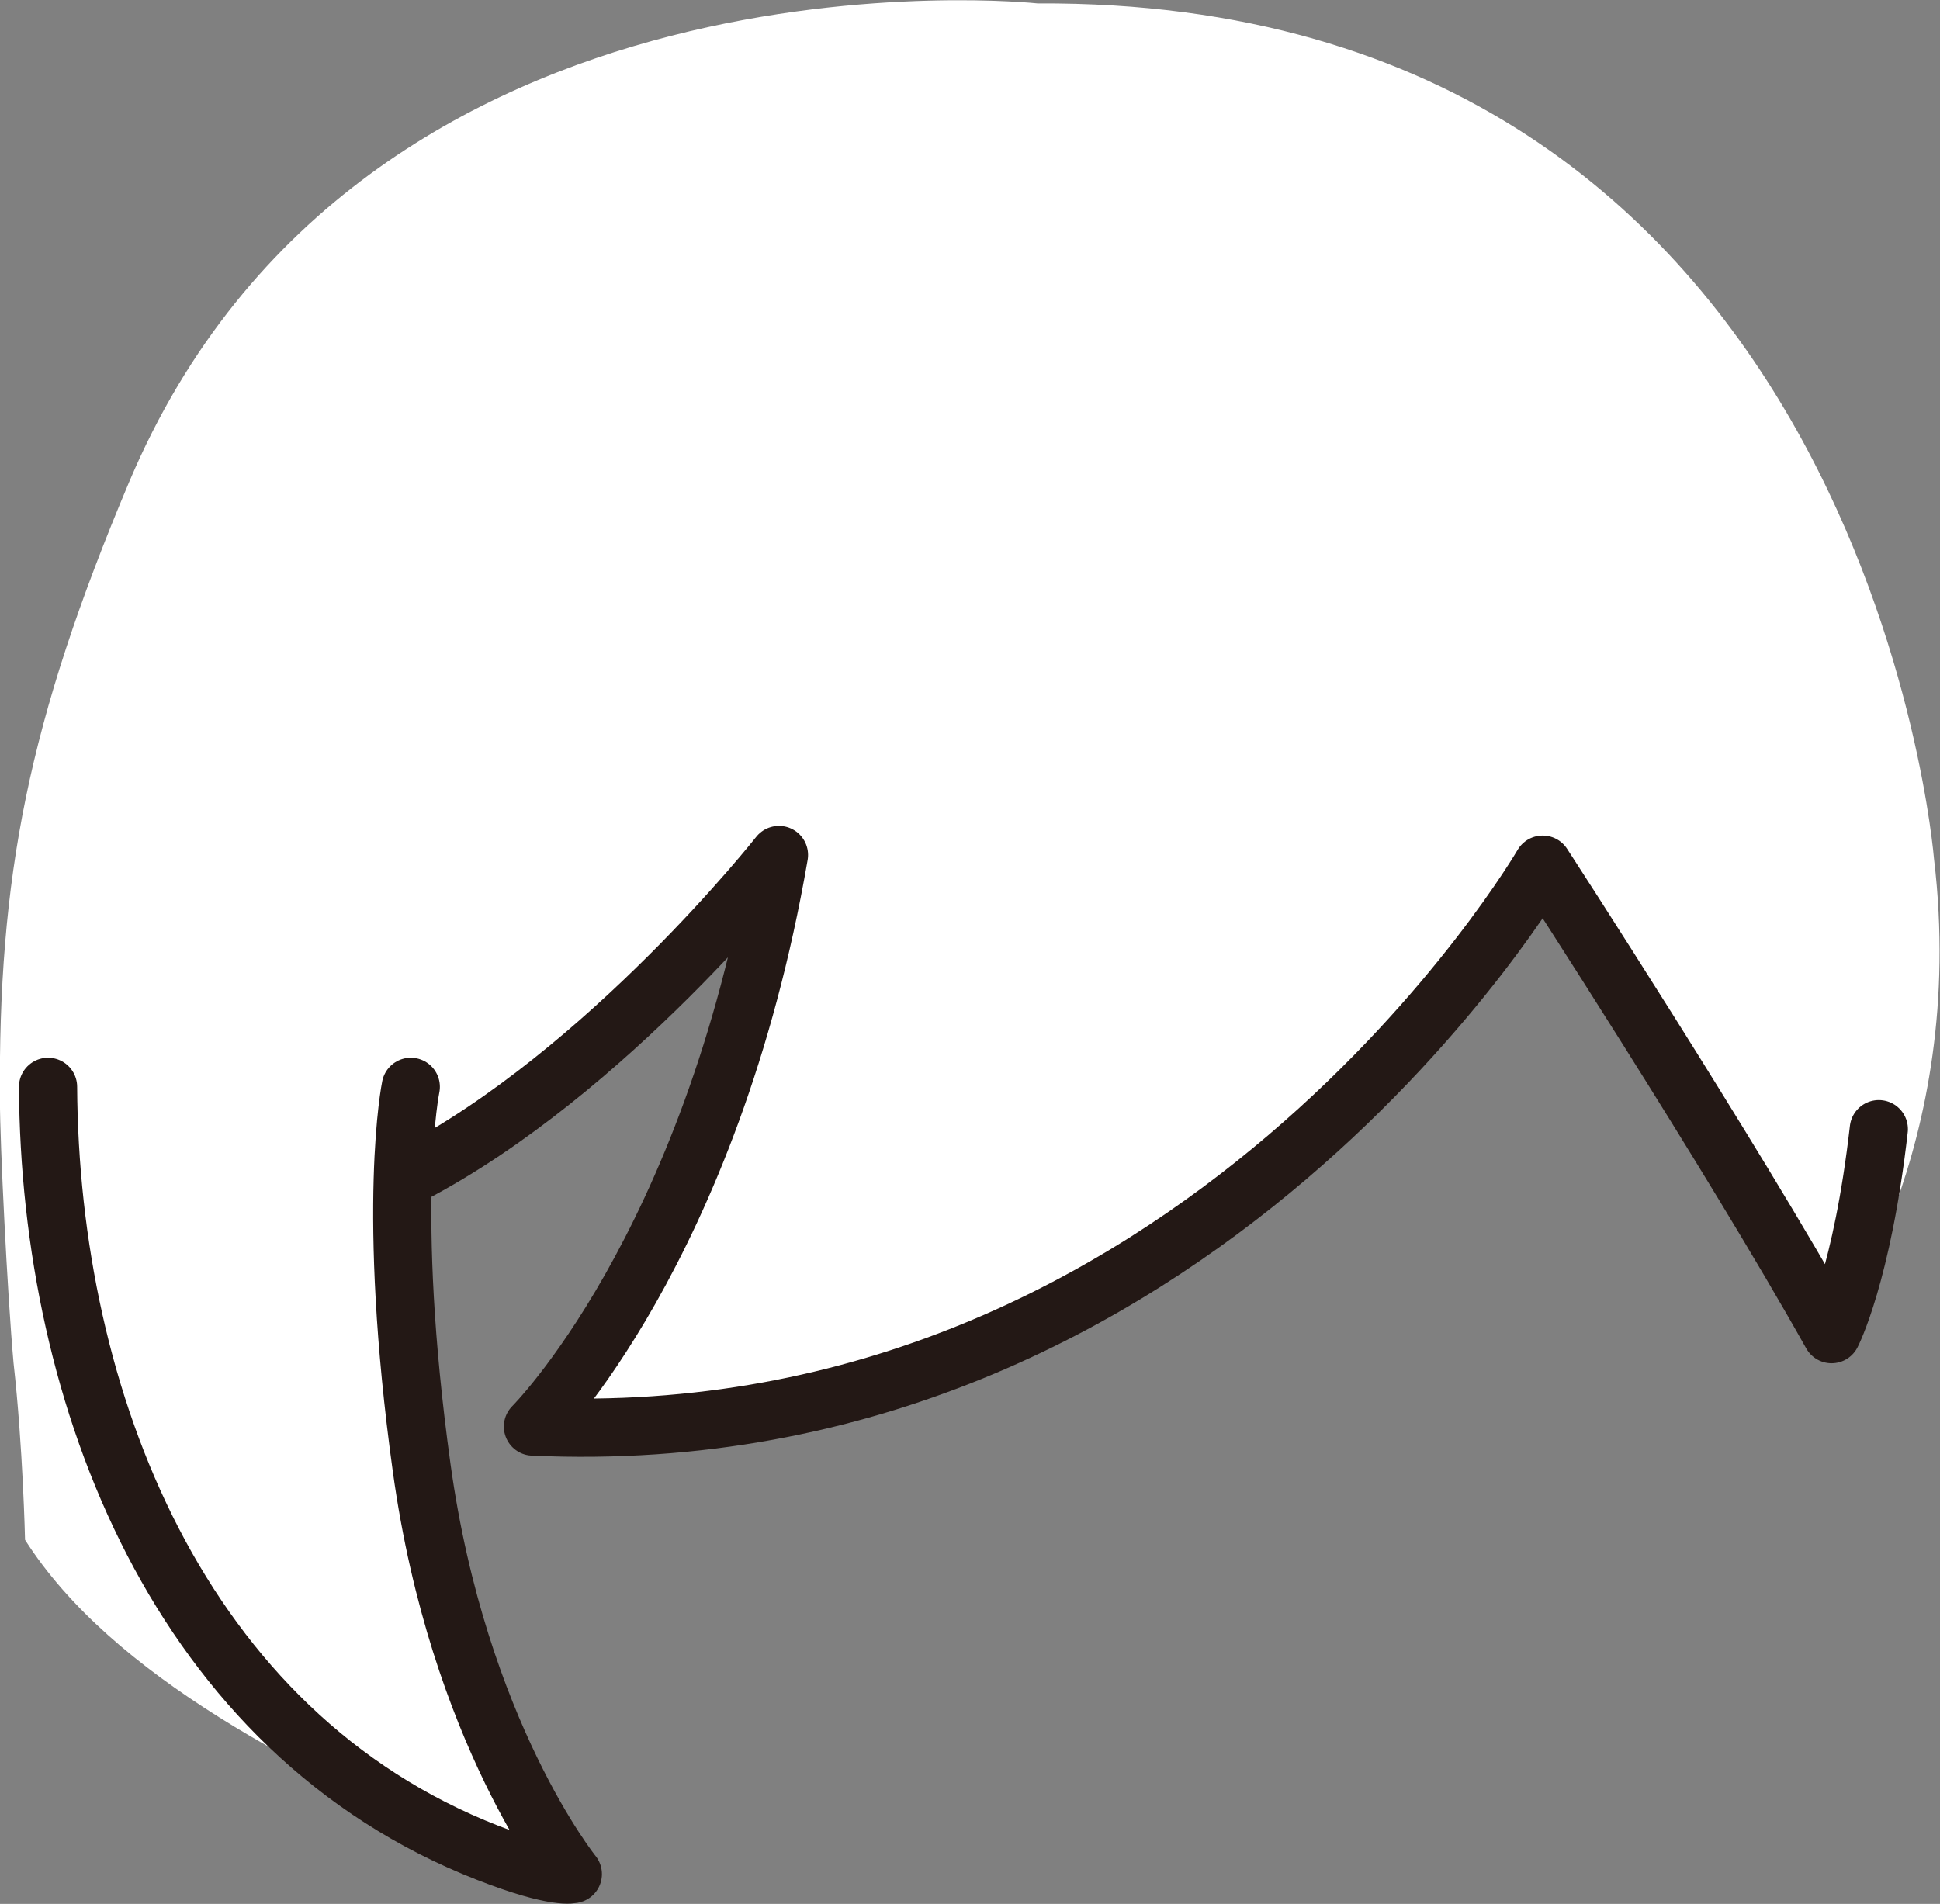 <svg id="hair_0032" xmlns="http://www.w3.org/2000/svg" viewBox="0 0 285.06 279.8">
  <rect x="0" y="0" width="285.06" height="279.8" fill="#808080" stroke="none"/>
  <title>hair_0032_front</title>
  <g id="hair_0032_front">
    <path id="c" d="M131.72,182s-3.69,17.76,1.6,56c5.38,38.88,22.21,59.7,22.21,59.7s-2.49,1.2-12.49-3.12c-27.35-11.8-55.26-26-68-46,0,0-.3-13.63-1.69-26-.92-10.3-2-32.21-2-38.61-.27-32.78,4.11-55.57,19-90.89,34.26-81,133.47-70.3,133.47-70.3,121.64-.69,131.72,125.72,131.72,125.72,5.08,42.43-15.12,69.88-15.12,69.88-14.88-26.57-42.45-69-42.45-69S247.49,240,149.67,231.92c0,0,26.14-26,36.15-84,0,0-21.78,19.78-54.09,47" transform="translate(-71.36 -22.28)" fill="#fff"/>
    <path id="vvv" d="M347.43,188.22c-2.44,21.45-6.94,30.13-6.94,30.13-14.88-26.57-42.45-69-42.45-69s-50.55,87.06-148.37,82.58c0,0,26.14-26,36.15-84,0,0-25.11,31.9-54.09,47" transform="translate(-71.36 -22.28)" fill="none" stroke="#231815" stroke-linecap="round" stroke-linejoin="round" stroke-width="8.55"/>
    <path id="v" d="M131.72,182s-3.69,17.76,1.6,56c5.38,38.88,22.21,59.7,22.21,59.7s-2.35.85-12.49-3.12C97.73,276.91,78.67,227.83,78.42,182" transform="translate(-71.36 -22.28)" fill="none" stroke="#231815" stroke-linecap="round" stroke-linejoin="round" stroke-width="8.55"/>
  </g>
</svg>
